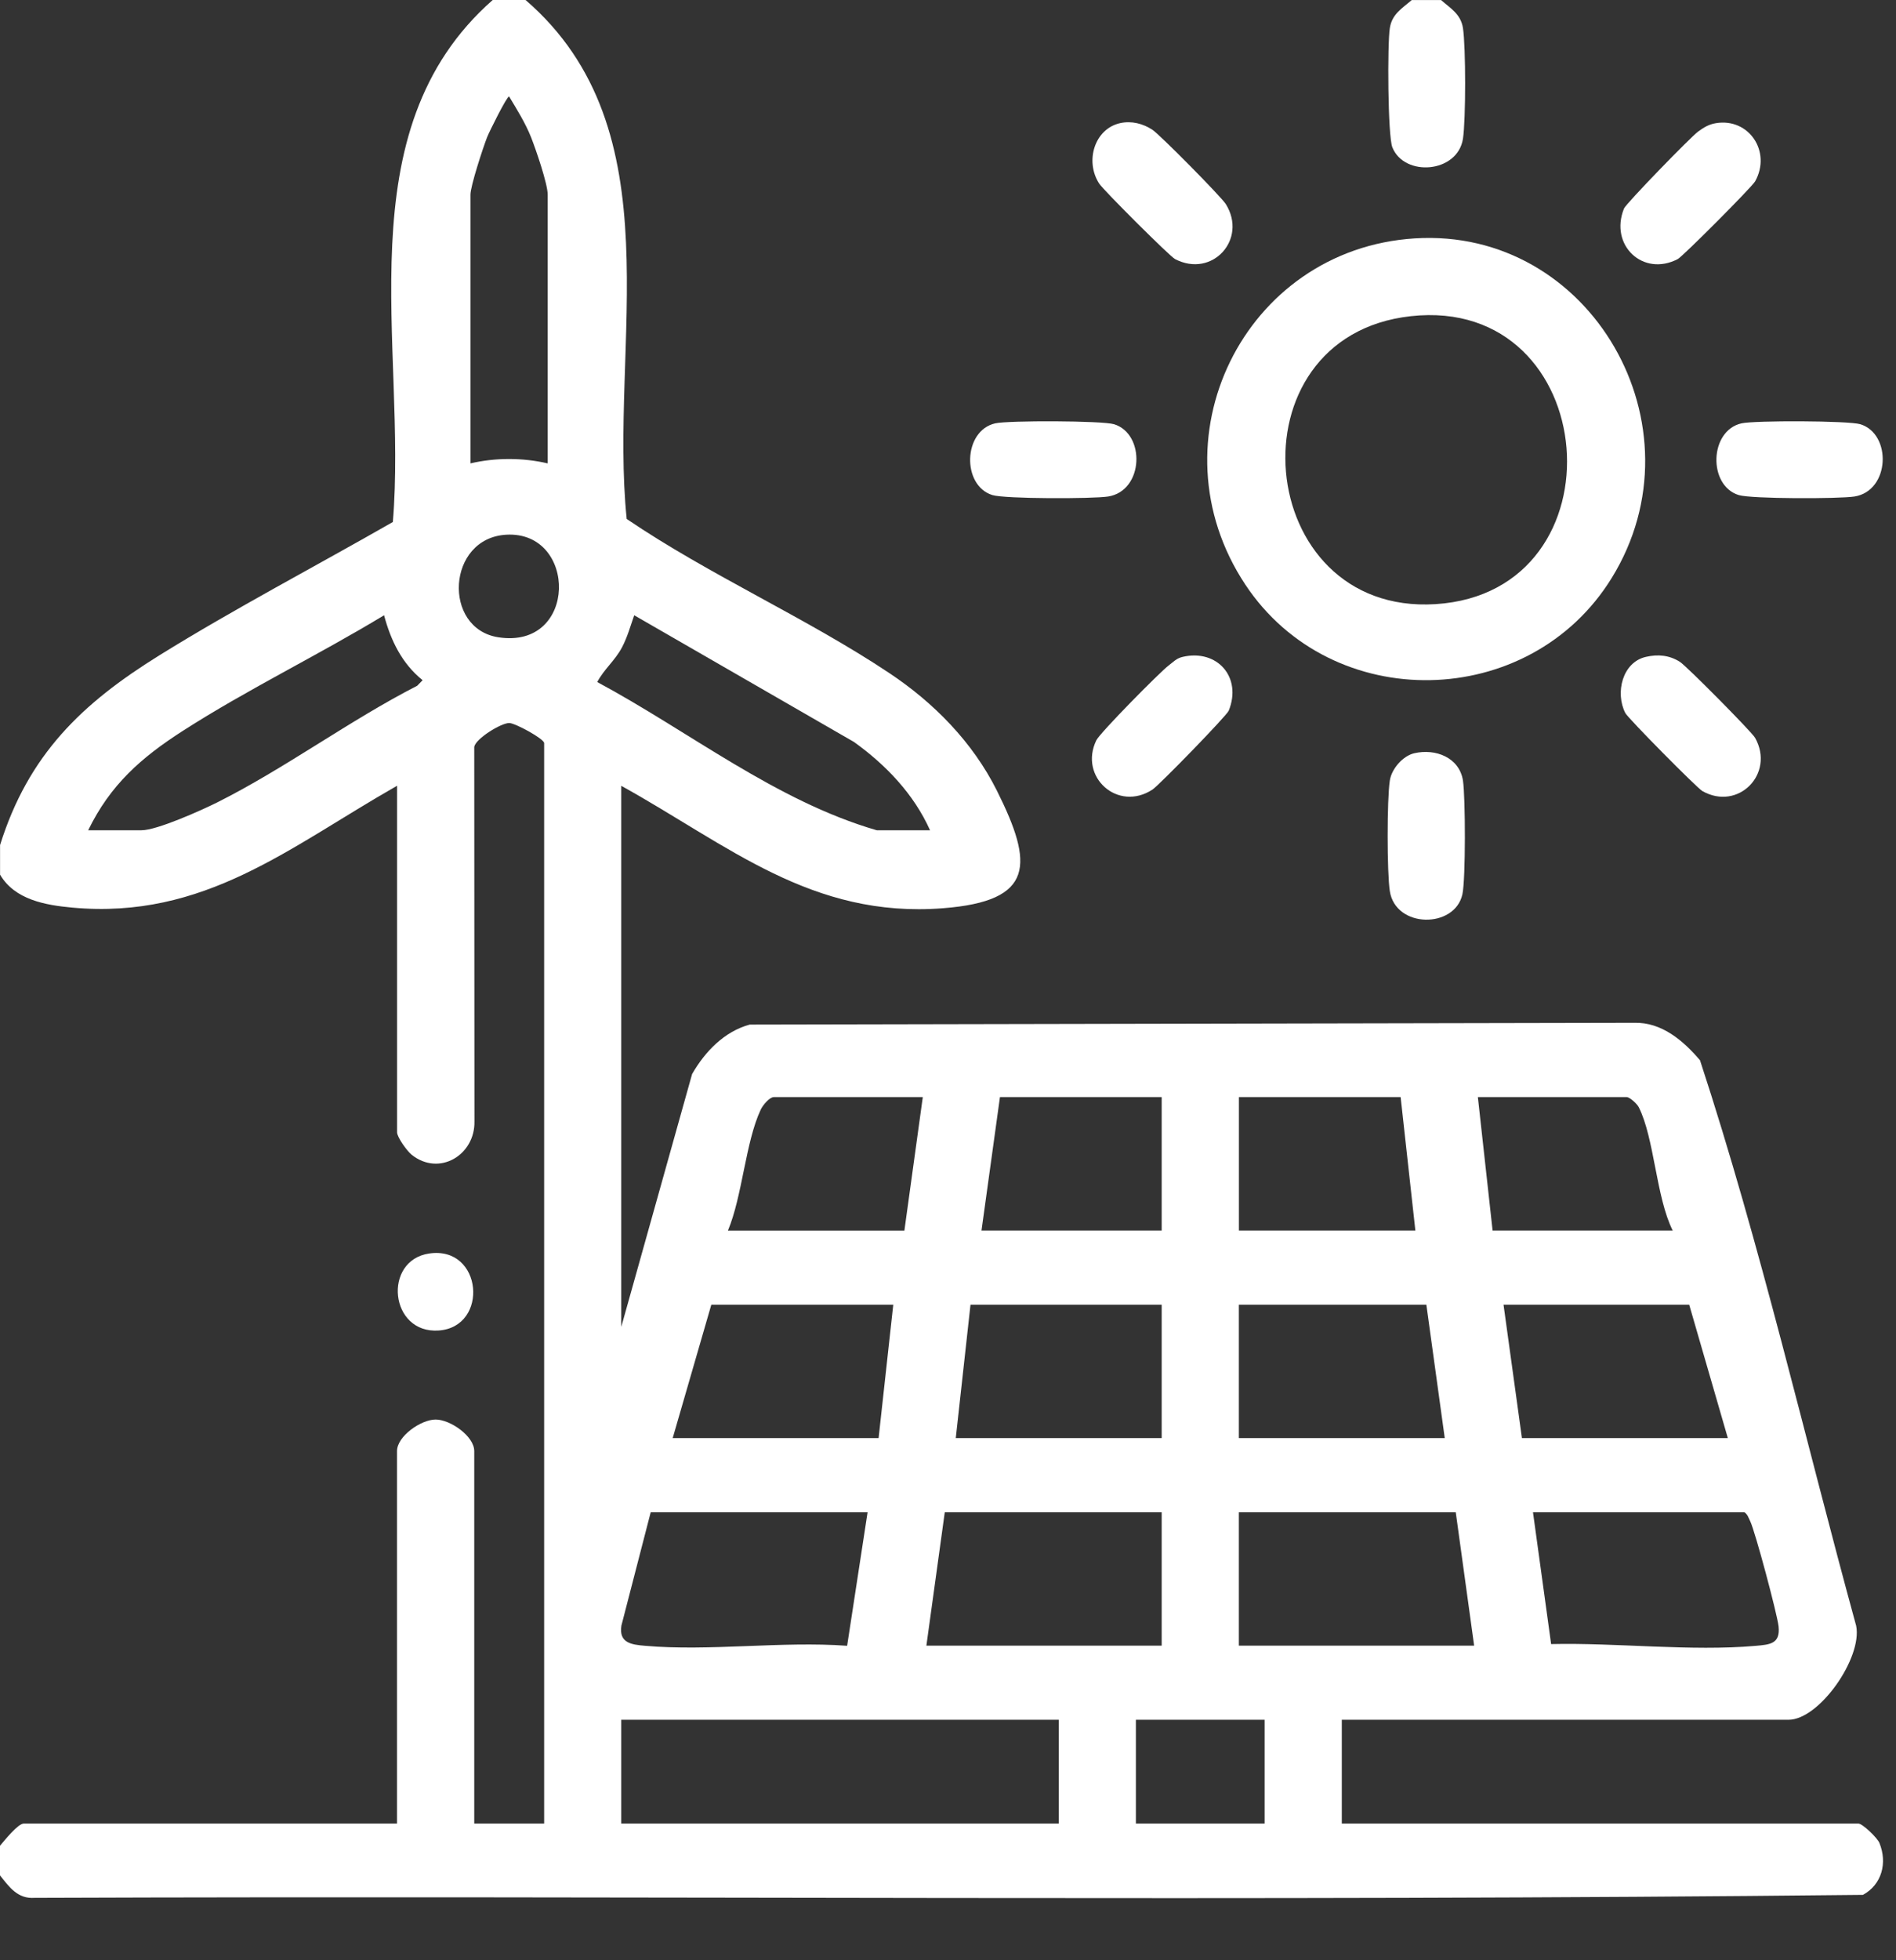 <svg width="30" height="31" viewBox="0 0 30 31" fill="none" xmlns="http://www.w3.org/2000/svg">
<rect x="0" y="0" width="30" height="31" fill="#333333" stroke="none"/>
<path d="M8.317 0.001C10.703 2.061 9.633 5.436 9.916 8.207C11.23 9.098 12.758 9.769 14.071 10.644C14.777 11.114 15.39 11.736 15.774 12.504C16.354 13.665 16.377 14.25 14.922 14.363C12.841 14.525 11.531 13.37 9.83 12.427V20.984L10.951 16.985C11.155 16.63 11.461 16.312 11.863 16.203L25.858 16.175C26.292 16.163 26.635 16.457 26.899 16.768C27.86 19.697 28.553 22.731 29.37 25.712C29.47 26.218 28.787 27.197 28.299 27.197H21.231V28.838H29.404C29.47 28.838 29.705 29.064 29.738 29.146C29.866 29.461 29.776 29.803 29.477 29.966C19.847 30.071 10.19 29.977 0.55 30.013C0.28 30.033 0.148 29.844 0 29.658V29.189C0.07 29.108 0.283 28.838 0.378 28.838H6.282V22.948C6.282 22.713 6.661 22.449 6.893 22.449C7.126 22.449 7.504 22.713 7.504 22.948V28.838H8.61V11.752C8.61 11.684 8.151 11.434 8.057 11.434C7.927 11.434 7.529 11.68 7.504 11.81L7.507 17.733C7.519 18.265 6.95 18.611 6.513 18.261C6.44 18.203 6.283 17.984 6.283 17.907V12.426C4.581 13.395 3.235 14.546 1.142 14.353C0.718 14.314 0.233 14.229 0.001 13.832V13.364C0.45 11.932 1.295 11.125 2.521 10.364C3.723 9.619 4.99 8.957 6.216 8.255C6.447 5.482 5.432 2.077 7.796 0H8.319L8.317 0.001ZM8.666 7.328V3.079C8.666 2.906 8.478 2.361 8.403 2.171C8.313 1.945 8.179 1.731 8.055 1.525C8.019 1.525 7.741 2.083 7.707 2.171C7.642 2.338 7.444 2.941 7.444 3.079V7.328C7.836 7.236 8.272 7.236 8.665 7.328H8.666ZM8.012 8.456C7.07 8.507 6.996 9.939 7.884 10.078C9.146 10.275 9.139 8.394 8.012 8.456ZM1.395 13.13H2.239C2.483 13.13 3.185 12.815 3.432 12.692C4.499 12.159 5.532 11.392 6.601 10.845L6.687 10.757C6.36 10.494 6.184 10.131 6.077 9.73C5.042 10.358 3.904 10.908 2.89 11.56C2.234 11.981 1.745 12.411 1.395 13.131V13.13ZM14.716 13.13C14.458 12.556 14.018 12.097 13.513 11.734L10.035 9.73C9.974 9.903 9.928 10.074 9.841 10.239C9.732 10.445 9.556 10.585 9.45 10.786C10.909 11.569 12.274 12.666 13.873 13.13H14.716ZM14.6 17.35H12.244C12.176 17.35 12.07 17.477 12.036 17.55C11.796 18.061 11.747 18.914 11.518 19.461H14.31L14.601 17.351L14.6 17.35ZM18.381 17.35H15.822L15.53 19.46H18.381V17.35ZM22.162 17.35H19.603V19.46H22.395L22.162 17.35ZM26.467 19.46C26.202 18.931 26.178 18.002 25.93 17.51C25.901 17.453 25.785 17.35 25.74 17.35H23.384L23.617 19.46H26.467H26.467ZM14.134 20.633H11.255L10.644 22.742H13.902L14.134 20.633ZM18.381 20.633H15.356L15.123 22.742H18.381V20.633ZM22.569 20.633H19.602V22.742H22.86L22.569 20.633ZM27.339 22.742L26.728 20.633H23.79L24.081 22.742H27.339ZM13.727 23.915H10.296L9.832 25.709C9.79 25.982 9.99 26.009 10.206 26.027C11.224 26.117 12.37 25.951 13.404 26.027L13.728 23.913L13.727 23.915ZM18.381 23.915H14.949L14.658 26.025H18.381V23.915ZM23.034 23.915H19.602V26.025H23.325L23.034 23.915ZM24.256 23.915L24.543 26C25.573 25.976 26.759 26.118 27.778 26.028C28.008 26.008 28.171 25.996 28.142 25.72C28.12 25.523 27.772 24.22 27.693 24.057C27.667 24.005 27.653 23.949 27.601 23.915H24.256H24.256ZM16.752 27.197H9.83V28.838H16.752V27.197ZM20.01 27.197H17.973V28.838H20.01V27.197Z" fill="white"/>
<path d="M22.802 0.001C22.953 0.134 23.113 0.222 23.148 0.443C23.194 0.738 23.194 1.901 23.148 2.195C23.062 2.739 22.22 2.802 22.031 2.33C21.958 2.146 21.951 0.693 21.991 0.444C22.025 0.222 22.184 0.134 22.337 0.001H22.802V0.001Z" fill="white"/>
<path d="M22.383 3.77C25.175 3.592 26.981 6.743 25.502 9.14C24.203 11.246 21.074 11.308 19.705 9.246C18.194 6.969 19.681 3.942 22.383 3.77ZM22.324 5C19.427 5.318 19.821 9.736 22.714 9.554C25.727 9.365 25.357 4.667 22.324 5Z" fill="white"/>
<path d="M26.042 10.388C26.234 10.344 26.414 10.361 26.58 10.466C26.685 10.532 27.717 11.573 27.771 11.669C28.088 12.237 27.502 12.831 26.936 12.51C26.848 12.459 25.76 11.359 25.717 11.276C25.554 10.957 25.669 10.474 26.042 10.388H26.042Z" fill="white"/>
<path d="M18.713 10.388C19.26 10.261 19.656 10.71 19.442 11.239C19.409 11.32 18.344 12.414 18.236 12.486C17.687 12.846 17.066 12.286 17.347 11.707C17.404 11.59 18.353 10.627 18.495 10.521C18.568 10.466 18.614 10.411 18.713 10.388Z" fill="white"/>
<path d="M27.15 1.948C27.673 1.861 28.033 2.399 27.771 2.868C27.721 2.958 26.629 4.053 26.547 4.097C25.997 4.383 25.462 3.878 25.696 3.298C25.729 3.218 26.756 2.161 26.871 2.079C26.962 2.014 27.036 1.967 27.15 1.948H27.15Z" fill="white"/>
<path d="M17.725 1.947C17.903 1.908 18.086 1.954 18.235 2.053C18.351 2.128 19.325 3.113 19.396 3.228C19.742 3.783 19.183 4.404 18.592 4.097C18.509 4.054 17.457 3.005 17.392 2.903C17.163 2.55 17.318 2.036 17.725 1.947V1.947Z" fill="white"/>
<path d="M27.555 6.695C27.761 6.648 29.25 6.652 29.436 6.709C29.936 6.863 29.907 7.762 29.343 7.852C29.101 7.89 27.71 7.891 27.511 7.829C27.024 7.679 27.044 6.811 27.555 6.695H27.555Z" fill="white"/>
<path d="M15.746 6.695C15.953 6.648 17.442 6.652 17.628 6.709C18.127 6.863 18.099 7.762 17.534 7.852C17.292 7.89 15.902 7.891 15.702 7.829C15.216 7.679 15.236 6.811 15.747 6.695H15.746Z" fill="white"/>
<path d="M22.378 11.912C22.713 11.834 23.09 11.978 23.148 12.343C23.188 12.604 23.192 13.905 23.139 14.144C23.017 14.688 22.083 14.683 21.991 14.094C21.945 13.8 21.945 12.637 21.991 12.343C22.019 12.158 22.197 11.954 22.377 11.912H22.378Z" fill="white"/>
<path d="M6.791 19.823C7.638 19.699 7.742 20.983 6.943 21.041C6.164 21.097 6.053 19.932 6.791 19.823Z" fill="white"/>
</svg>
